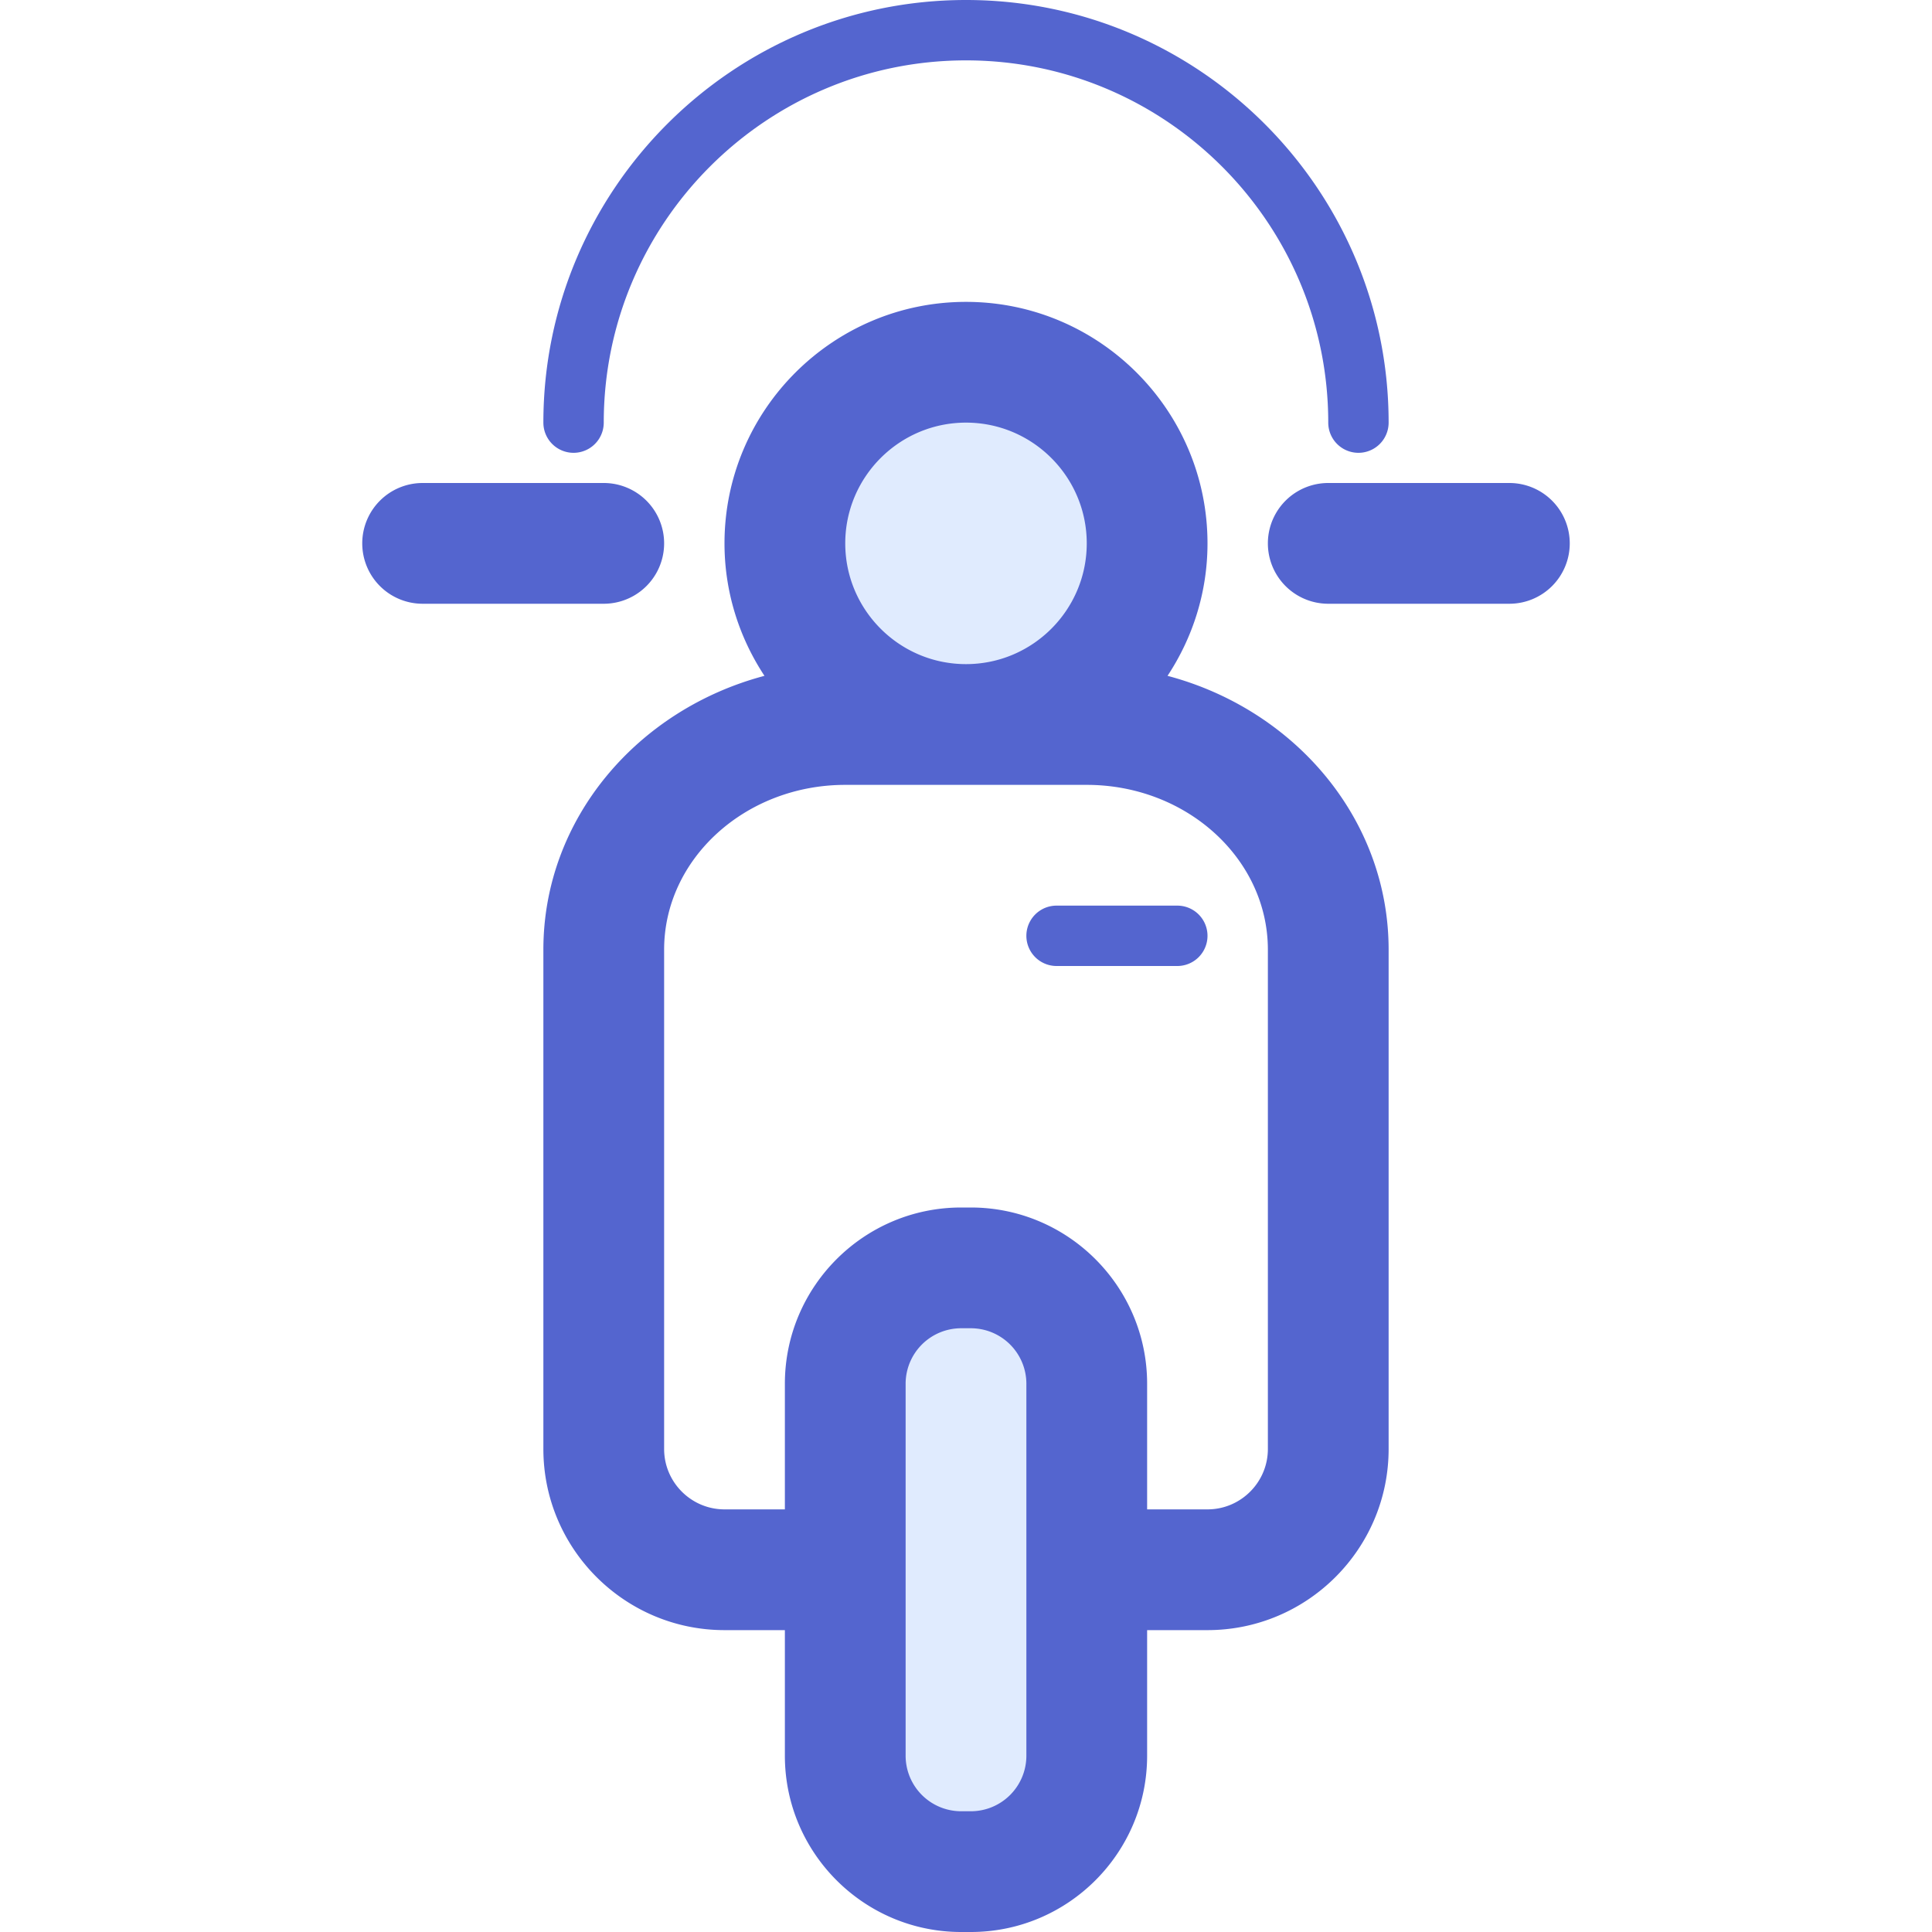 <?xml version="1.0" standalone="no"?><!DOCTYPE svg PUBLIC "-//W3C//DTD SVG 1.1//EN" "http://www.w3.org/Graphics/SVG/1.1/DTD/svg11.dtd"><svg t="1727236198725" class="icon" viewBox="0 0 1024 1024" version="1.1" xmlns="http://www.w3.org/2000/svg" p-id="5376" xmlns:xlink="http://www.w3.org/1999/xlink" width="200" height="200"><path d="M512 192c53.12 0 96 42.88 96 96s-42.88 96-96 96-96-42.88-96-96 42.88-96 96-96zM576 930.56c0 33.92-27.52 61.44-61.44 61.44h-5.12A61.44 61.44 0 0 1 448 930.56v-197.12c0-33.92 27.52-61.44 61.44-61.44h5.12c33.92 0 61.44 27.52 61.44 61.44v197.12z" fill="#E0EBFE" p-id="5377"></path><path d="M509.44 1024h5.12c51.52 0 93.44-41.92 93.44-93.44V864h32c52.928 0 96-43.072 96-96v-264.64c0-69.344-49.824-127.296-117.184-145.152C632.128 338.048 640 313.92 640 288c0-70.592-57.408-128-128-128s-128 57.408-128 128c0 25.92 7.872 50.016 21.184 70.208C337.824 376.064 288 434.048 288 503.36V768c0 52.928 43.072 96 96 96h32v66.56c0 51.52 41.92 93.44 93.44 93.44zM544 930.56a29.44 29.44 0 0 1-29.44 29.44h-5.12a29.44 29.44 0 0 1-29.44-29.44v-197.12a29.44 29.44 0 0 1 29.44-29.44h5.12a29.44 29.44 0 0 1 29.44 29.44v197.12zM512 224c35.296 0 64 28.704 64 64s-28.704 64-64 64-64-28.704-64-64 28.704-64 64-64z m-128 576c-17.632 0-32-14.368-32-32v-264.64c0-48.16 43.072-87.36 96-87.36h128c52.928 0 96 39.2 96 87.36V768c0 17.632-14.368 32-32 32h-32v-66.56c0-51.52-41.92-93.44-93.44-93.44h-5.12C457.92 640 416 681.92 416 733.44V800h-32zM192 288a32 32 0 0 0 32 32h96a32 32 0 0 0 0-64H224a32 32 0 0 0-32 32zM832 288a32 32 0 0 0-32-32h-96a32 32 0 0 0 0 64h96a32 32 0 0 0 32-32z" fill="#5465CF" p-id="5378"></path><path d="M512 0c-123.52 0-224 100.48-224 224a16 16 0 1 0 32 0c0-105.888 86.112-192 192-192s192 86.112 192 192a16 16 0 1 0 32 0c0-123.52-100.48-224-224-224zM560 512h64a16 16 0 1 0 0-32h-64a16 16 0 1 0 0 32z" fill="#5465CF" p-id="5379"></path></svg>